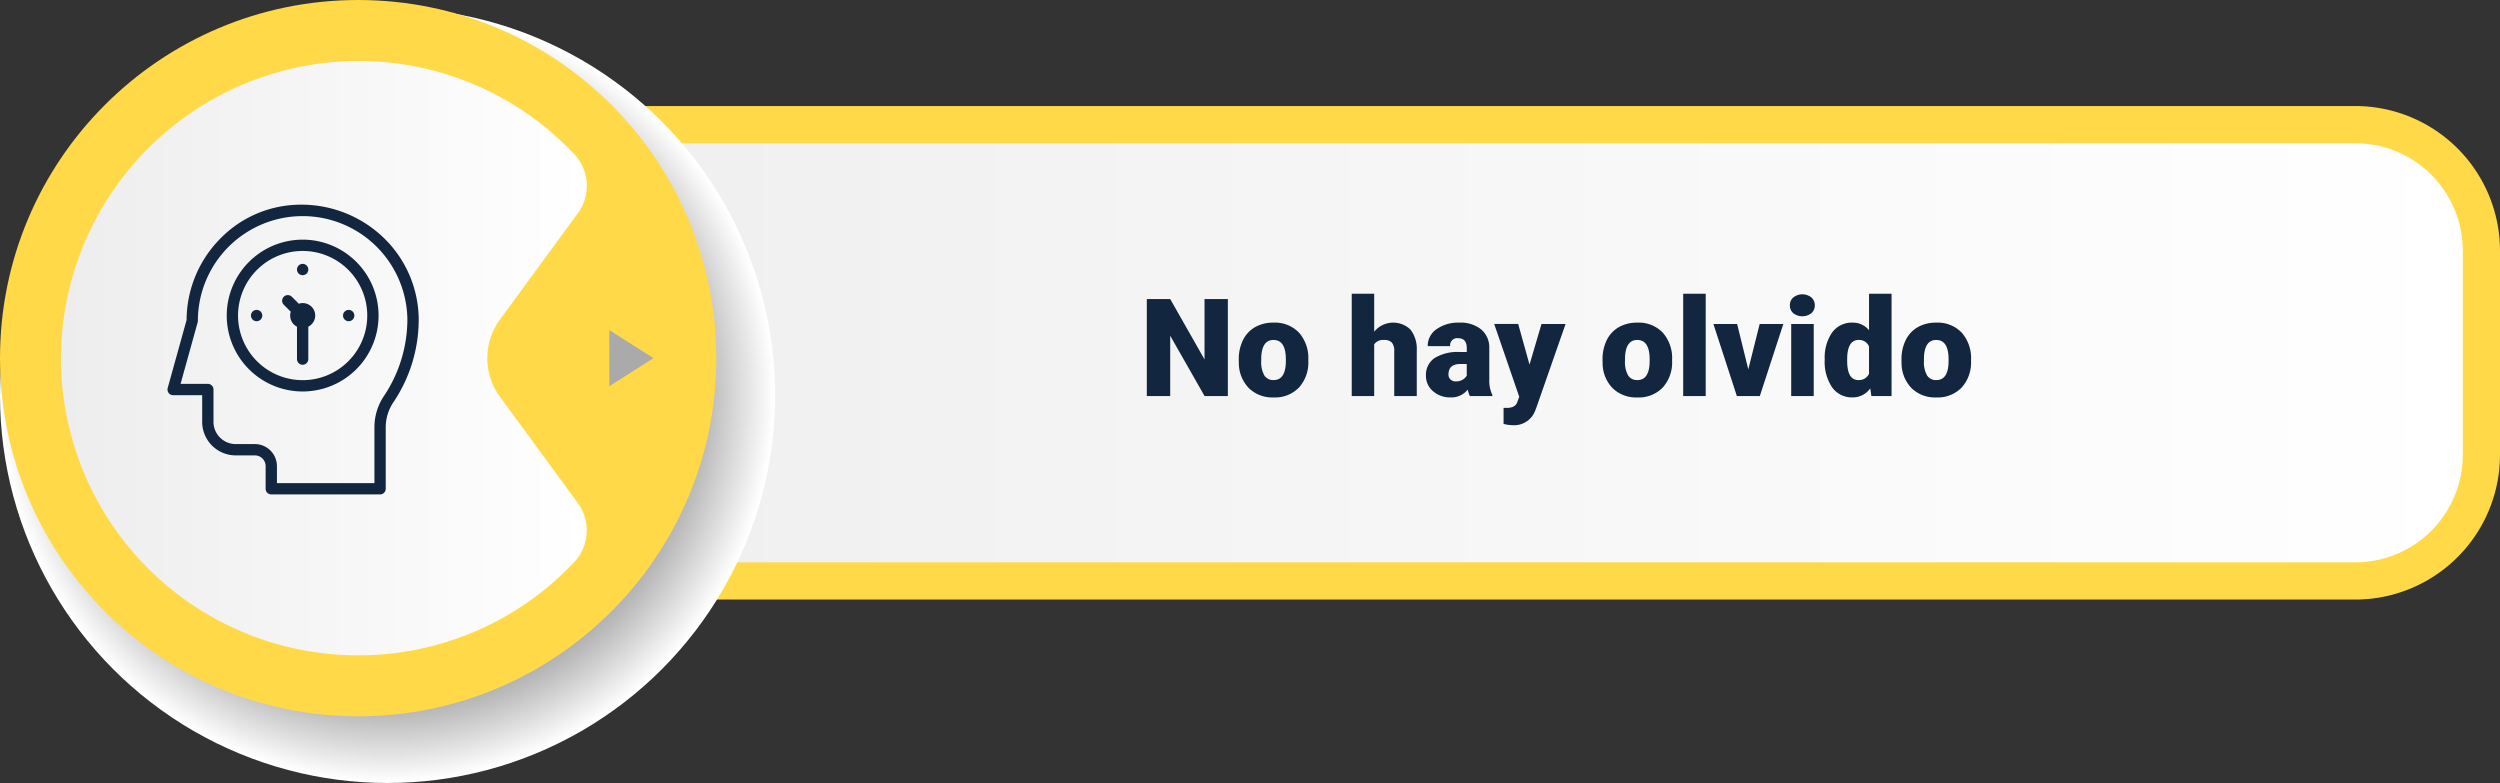 <svg xmlns="http://www.w3.org/2000/svg" xmlns:xlink="http://www.w3.org/1999/xlink" width="403" height="126.219" viewBox="0 0 403 126.219">
  <rect x="0" y="0" width="403" height="126.219" fill="#333333" stroke="none"/>
  <defs>
    <linearGradient id="linear-gradient" y1="0.5" x2="1" y2="0.5" gradientUnits="objectBoundingBox">
      <stop offset="0" stop-color="#ededed"/>
      <stop offset="1" stop-color="#fff"/>
    </linearGradient>
    <radialGradient id="radial-gradient" cx="0.5" cy="0.5" r="0.5" gradientTransform="matrix(0.707, 0.707, -0.707, 0.707, 0.5, -0.207)" gradientUnits="objectBoundingBox">
      <stop offset="0"/>
      <stop offset="0.097" stop-color="#050505"/>
      <stop offset="0.221" stop-color="#151515"/>
      <stop offset="0.36" stop-color="#2f2f2f"/>
      <stop offset="0.51" stop-color="#545454"/>
      <stop offset="0.668" stop-color="#838383"/>
      <stop offset="0.834" stop-color="#bdbdbd"/>
      <stop offset="1" stop-color="#fff"/>
    </radialGradient>
  </defs>
  <g id="t5-ic2" transform="translate(-5146 7644.847)">
    <g id="Group_112006" data-name="Group 112006" transform="translate(7046.86 -9076.201)">
      <rect id="Rectangle_36344" data-name="Rectangle 36344" width="346.22" height="73.555" rx="20.318" transform="translate(-1847.08 1451.447)" fill="url(#linear-gradient)"/>
      <path id="Rectangle_36344_-_Outline" data-name="Rectangle 36344 - Outline" d="M20.318-3H325.9A23.344,23.344,0,0,1,349.22,20.318v32.92A23.344,23.344,0,0,1,325.9,76.555H20.318A23.344,23.344,0,0,1-3,53.237V20.318A23.344,23.344,0,0,1,20.318-3ZM325.9,70.555A17.337,17.337,0,0,0,343.22,53.237V20.318A17.337,17.337,0,0,0,325.9,3H20.318A17.337,17.337,0,0,0,3,20.318v32.92A17.337,17.337,0,0,0,20.318,70.555Z" transform="translate(-1847.08 1451.447)" fill="#ffd947"/>
      <circle id="Ellipse_5208" data-name="Ellipse 5208" cx="62.475" cy="62.475" r="62.475" transform="translate(-1900.86 1432.623)" fill="url(#radial-gradient)" style="mix-blend-mode: multiply;isolation: isolate"/>
      <circle id="Ellipse_5209" data-name="Ellipse 5209" cx="57.735" cy="57.735" r="57.735" transform="translate(-1900.86 1431.354)" fill="#ffd947"/>
      <path id="Path_167282" data-name="Path 167282" d="M-1728.388,1515.306l-7.118-4.517v9.034Z" transform="translate(-67.129 -26.217)" fill="#aaa" style="mix-blend-mode: multiply;isolation: isolate"/>
      <path id="Path_167283" data-name="Path 167283" d="M-1813.554,1491.872a10.521,10.521,0,0,1,0-12.439l12.569-17.152a7.459,7.459,0,0,0-.612-9.535,47.781,47.781,0,0,0-36.606-14.966,48.045,48.045,0,0,0-46.11,47.194,47.906,47.906,0,0,0,47.9,48.587,47.767,47.767,0,0,0,34.782-14.967,7.474,7.474,0,0,0,.644-9.567Z" transform="translate(-6.716 3.436)" fill="url(#linear-gradient)"/>
    </g>
    <path id="Feature_One" data-name="Feature One" d="M71.928,21H68.179l-5.543-9.732V21H58.866V5.359h3.771l5.532,9.732V5.359h3.76Zm1.762-5.919a6.86,6.86,0,0,1,.677-3.1,4.84,4.84,0,0,1,1.944-2.089,5.856,5.856,0,0,1,2.976-.73A5.344,5.344,0,0,1,83.4,10.779a6.2,6.2,0,0,1,1.5,4.4v.129A6.019,6.019,0,0,1,83.4,19.62a5.359,5.359,0,0,1-4.087,1.6,5.42,5.42,0,0,1-3.985-1.488A5.819,5.819,0,0,1,73.7,15.693Zm3.62.226a4.325,4.325,0,0,0,.5,2.363,1.682,1.682,0,0,0,1.493.752q1.934,0,1.977-2.976v-.365q0-3.126-2-3.126-1.815,0-1.966,2.7Zm18.208-4.684a3.973,3.973,0,0,1,5.865-.322,5.116,5.116,0,0,1,1,3.362V21H98.751V13.749a2.046,2.046,0,0,0-.376-1.359,1.616,1.616,0,0,0-1.278-.435,1.74,1.74,0,0,0-1.579.709V21H91.9V4.5h3.62ZM110.944,21a4.087,4.087,0,0,1-.344-1.042,3.366,3.366,0,0,1-2.793,1.257,4.124,4.124,0,0,1-2.793-.994,3.163,3.163,0,0,1-1.149-2.5,3.251,3.251,0,0,1,1.4-2.857,7.114,7.114,0,0,1,4.061-.967h1.117v-.615q0-1.608-1.386-1.608a1.133,1.133,0,0,0-1.289,1.274h-3.62a3.245,3.245,0,0,1,1.434-2.736,6.027,6.027,0,0,1,3.658-1.051,5.284,5.284,0,0,1,3.513,1.085,3.772,3.772,0,0,1,1.321,2.976v5.146a5.269,5.269,0,0,0,.494,2.449V21Zm-2.267-2.363a2.019,2.019,0,0,0,1.123-.29,1.818,1.818,0,0,0,.639-.655V15.833h-1.053q-1.891,0-1.891,1.7a1.036,1.036,0,0,0,.333.8A1.205,1.205,0,0,0,108.677,18.637Zm11.881-2.707,1.934-6.553h3.878l-4.737,13.567-.2.494a3.6,3.6,0,0,1-3.566,2.256,5.674,5.674,0,0,1-1.493-.214V22.9h.473a2.476,2.476,0,0,0,1.166-.22,1.337,1.337,0,0,0,.6-.79l.29-.774-4.039-11.74h3.867Zm11.773-.849a6.86,6.86,0,0,1,.677-3.1,4.84,4.84,0,0,1,1.944-2.089,5.856,5.856,0,0,1,2.976-.73,5.344,5.344,0,0,1,4.114,1.617,6.2,6.2,0,0,1,1.5,4.4v.129a6.019,6.019,0,0,1-1.509,4.313,5.359,5.359,0,0,1-4.087,1.6,5.42,5.42,0,0,1-3.985-1.488,5.819,5.819,0,0,1-1.622-4.034Zm3.62.226a4.325,4.325,0,0,0,.5,2.363,1.682,1.682,0,0,0,1.493.752q1.934,0,1.977-2.976v-.365q0-3.126-2-3.126-1.815,0-1.966,2.7ZM148.96,21H145.33V4.5h3.631Zm6.864-4.308,1.837-7.315h3.813L157.683,21h-3.7L150.2,9.377h3.824ZM166.374,21h-3.631V9.377h3.631ZM162.528,6.369a1.63,1.63,0,0,1,.559-1.275,2.364,2.364,0,0,1,2.9,0,1.63,1.63,0,0,1,.559,1.275,1.63,1.63,0,0,1-.559,1.275,2.364,2.364,0,0,1-2.9,0A1.63,1.63,0,0,1,162.528,6.369Zm5.618,8.733a7.1,7.1,0,0,1,1.192-4.351,3.925,3.925,0,0,1,3.33-1.59,3.338,3.338,0,0,1,2.621,1.225V4.5h3.631V21h-3.255l-.183-1.246a3.428,3.428,0,0,1-2.836,1.461,3.918,3.918,0,0,1-3.287-1.59A7.325,7.325,0,0,1,168.146,15.1Zm3.62.226q0,3.094,1.8,3.094a1.782,1.782,0,0,0,1.719-1.01V12.986a1.734,1.734,0,0,0-1.7-1.031q-1.676,0-1.815,2.707Zm8.755-.247a6.86,6.86,0,0,1,.677-3.1,4.84,4.84,0,0,1,1.944-2.089,5.856,5.856,0,0,1,2.976-.73,5.344,5.344,0,0,1,4.114,1.617,6.2,6.2,0,0,1,1.5,4.4v.129a6.019,6.019,0,0,1-1.509,4.313,5.359,5.359,0,0,1-4.087,1.6,5.42,5.42,0,0,1-3.985-1.488,5.819,5.819,0,0,1-1.622-4.034Zm3.62.226a4.325,4.325,0,0,0,.5,2.363,1.682,1.682,0,0,0,1.493.752q1.934,0,1.977-2.976v-.365q0-3.126-2-3.126-1.815,0-1.966,2.7Z" transform="translate(5272 -7602)" fill="#12263f"/>
    <g id="XMLID_398_" transform="translate(5173 -7611.854)">
      <path id="XMLID_950_" d="M34.053,29.551,37.1,18.583a18.741,18.741,0,0,1,5.381-13.06A18.132,18.132,0,0,1,55.516,0,19.1,19.1,0,0,1,68.827,5.3a18.441,18.441,0,0,1,5.69,13.082A23.9,23.9,0,0,1,70.5,31.756,7.227,7.227,0,0,0,69.2,35.9v9.894a.912.912,0,0,1-.912.912H50.751a.912.912,0,0,1-.912-.912V42.15a1.735,1.735,0,0,0-1.733-1.733H45.017a5.412,5.412,0,0,1-5.406-5.406v-4.3H34.932a.912.912,0,0,1-.879-1.156Zm6.469-.668a.912.912,0,0,1,.912.912v5.216a3.586,3.586,0,0,0,3.581,3.581h3.089a3.562,3.562,0,0,1,3.558,3.558v2.733H67.379V35.9A9.043,9.043,0,0,1,69,30.714a22.3,22.3,0,0,0,3.69-12.3,16.887,16.887,0,0,0-33.771.294.915.915,0,0,1-.033.244l-2.757,9.93Z" transform="translate(-34.02 0)" fill="#12263f"/>
      <path id="XMLID_951_" d="M218.69,160l1.127,1.127a2.007,2.007,0,0,1,1.531,3.7v5.227a.912.912,0,0,1-1.825,0v-5.227a2.007,2.007,0,0,1-1-2.407l-1.127-1.127a.912.912,0,1,1,1.29-1.29Z" transform="translate(-198.649 -145.159)" fill="#12263f"/>
      <path id="XMLID_954_" d="M230.048,106.422a.913.913,0,1,1,.645-.267A.919.919,0,0,1,230.048,106.422Z" transform="translate(-208.261 -95.054)" fill="#12263f"/>
      <path id="XMLID_973_" d="M312.291,186.849a.913.913,0,1,1-.267-.645A.917.917,0,0,1,312.291,186.849Z" transform="translate(-297.011 -168.974)" fill="#12263f"/>
      <path id="XMLID_1075_" d="M148.708,185.937a.913.913,0,1,1-.645.267A.919.919,0,0,1,148.708,185.937Z" transform="translate(-119.5 -168.974)" fill="#12263f"/>
      <path id="XMLID_1218_" d="M117.225,61.793a12.238,12.238,0,1,1-12.238,12.238A12.252,12.252,0,0,1,117.225,61.793Zm0,22.652a10.414,10.414,0,1,0-10.414-10.414A10.425,10.425,0,0,0,117.225,84.445Z" transform="translate(-95.438 -56.156)" fill="#12263f"/>
    </g>
  </g>
</svg>
